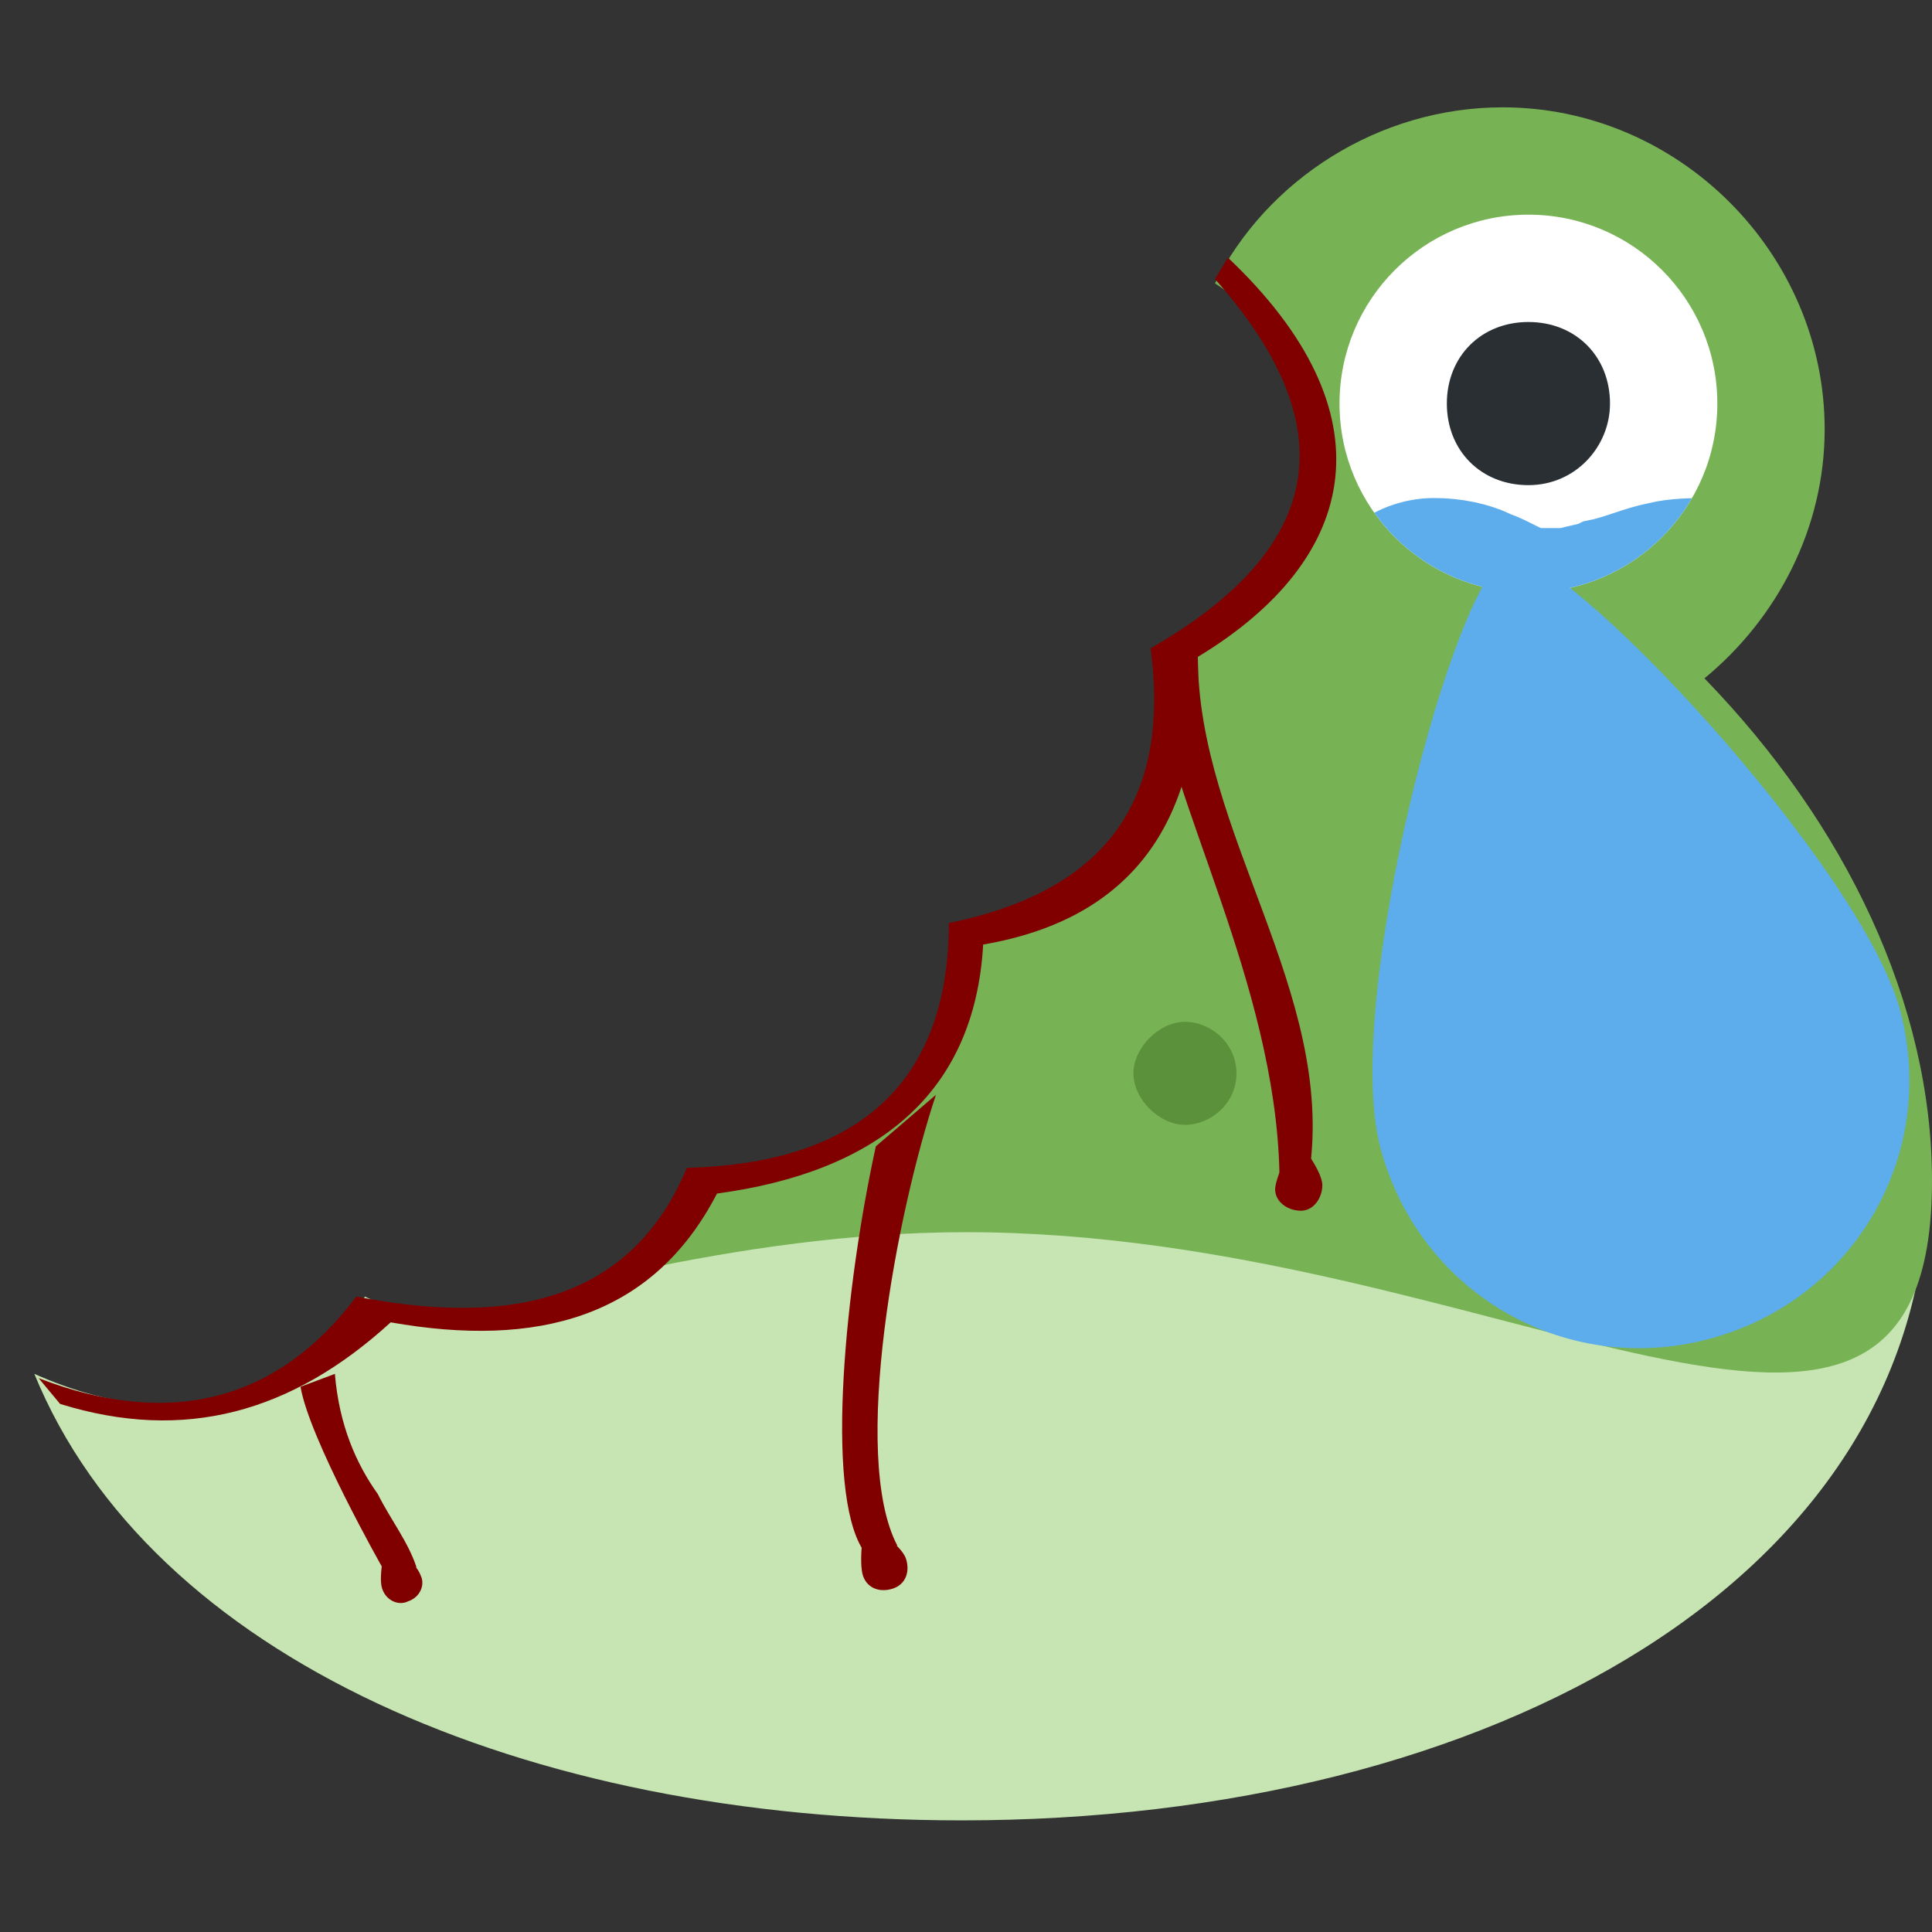 <?xml version="1.0" encoding="utf-8"?>
<!-- Generator: Adobe Illustrator 26.0.1, SVG Export Plug-In . SVG Version: 6.00 Build 0)  -->
<svg version="1.1"
	 id="svg2" inkscape:export-xdpi="1919.99" inkscape:export-ydpi="1919.99" inkscape:version="0.92.4 5da689c313, 2019-01-14" xmlns:cc="http://creativecommons.org/ns#" xmlns:dc="http://purl.org/dc/elements/1.1/" xmlns:inkscape="http://www.inkscape.org/namespaces/inkscape" xmlns:rdf="http://www.w3.org/1999/02/22-rdf-syntax-ns#" xmlns:sodipodi="http://sodipodi.sourceforge.net/DTD/sodipodi-0.dtd" xmlns:svg="http://www.w3.org/2000/svg"
	 xmlns="http://www.w3.org/2000/svg" xmlns:xlink="http://www.w3.org/1999/xlink" x="0px" y="0px" viewBox="0 0 45 45"
	 style="enable-background:new 0 0 45 45;" xml:space="preserve">
<rect x="0" y="0" width="45" height="45" fill="#333333" stroke="none"/>
<style type="text/css">
	.st0{fill:#C6E5B3;}
	.st1{fill:#FFFFFF;}
	.st2{fill:#77B255;}
	.st3{clip-path:url(#SVGID_00000079480403314128897380000016896741347109775745_);fill:#FFFFFF;}
	.st4{clip-path:url(#SVGID_00000079480403314128897380000016896741347109775745_);fill:none;stroke:#5DADEC;stroke-width:2;}
	.st5{fill:#5DADEC;}
	.st6{fill:#292F33;}
	.st7{fill:#5C913B;}
	.st8{fill:#800000;}
</style>
<path id="path22" class="st0" d="M30.5,10.1c0,0.2,0,0.4,0,0.5c0,2.1-1.4,3.9-3.5,4.7c0.2,0.5,0.2,1,0.2,1.4c0,2.5-2.1,4.7-4.9,5
	c0,0.2,0.1,0.5,0.1,0.7c0,2.8-2.5,5-5.5,5c0,0,0,0,0,0c-0.2,0-0.4,0-0.6,0c-0.8,2-2.9,3.3-5.2,3.3c-0.9,0-1.8-0.1-2.6-0.5
	c-1,1.6-2.8,2.5-4.8,2.5c-1,0-2-0.3-2.9-0.7c2.7,6.6,11.4,10.4,21.6,10.4c12.4,0,22.5-5.7,22.5-15C45,20.3,39,13.1,30.5,10.1z"/>
<path id="path38" inkscape:connector-curvature="0" class="st1" d="M40,9.4c0,2.4-2,4.4-4.4,4.4s-4.4-2-4.4-4.4s2-4.4,4.4-4.4
	S40,7,40,9.4"/>
<path class="st2" d="M35,2.5c-2.9,0-5.5,1.7-6.7,4.1c1.4,0.9,2.3,2.5,2.3,4.1c0,2.1-1.4,3.9-3.5,4.7c0.2,0.5,0.2,1,0.2,1.4
	c0,2.5-2.1,4.7-4.9,5c0,0.2,0.1,0.5,0.1,0.7c0,2.8-2.5,5-5.5,5c-0.2,0-0.4,0-0.6,0c-0.3,0.8-0.9,1.6-1.6,2.1c2.4-0.5,5-0.9,7.7-0.9
	c12.4,0,22.5,8.1,22.5-1.2c0-4.1-2-8.3-5.3-11.7c1.7-1.4,2.8-3.5,2.8-5.8C42.5,5.9,39.1,2.5,35,2.5z"/>
<g>
	<defs>
		<circle id="SVGID_1_" cx="35.6" cy="9.4" r="4.4"/>
	</defs>
	<clipPath id="SVGID_00000160877822284791232280000005584801441181248447_">
		<use xlink:href="#SVGID_1_"  style="overflow:visible;"/>
	</clipPath>
	
		<circle style="clip-path:url(#SVGID_00000160877822284791232280000005584801441181248447_);fill:#FFFFFF;" cx="35.6" cy="9.4" r="4.4"/>
	
		<path id="path1143" inkscape:connector-curvature="0" inkscape:original-d="m 31.203125,12.78125 c 0.07622,-0.02684 0.330132,-0.111382 0.34375,-0.125 0.02922,-0.02922 0.08437,-0.08124 0.109375,-0.09375 0.02661,-0.01331 0.182271,-0.05204 0.1875,-0.0625 0.01041,-0.02082 0.02858,-0.05335 0.04687,-0.0625 0.0169,-0.0084 0.08023,0.01352 0.09375,0 0.04167,-0.04167 0.09896,-0.06771 0.140625,-0.109375 0.044,-0.044 0.208435,-0.02093 0.265625,-0.07813 0.0057,-0.0057 0.240218,0.03125 0.296875,0.03125 0.188187,0 0.575967,0.01347 0.71875,0.15625 0.01083,0.01083 0.0673,0.0048 0.07813,0.01563 0.0029,0.0029 0.01275,0.044 0.01563,0.04687 0.02097,0.02097 0.105441,0.01169 0.109375,0.01563 0.04355,0.04355 0.05573,0.08108 0.140625,0.109375 0.0088,0.0029 0.0406,-0.0063 0.04687,0 0.0029,0.0029 0.01275,0.044 0.01563,0.04687 0.01045,0.01045 0.105999,0.0089 0.109375,0.01563 0.03411,0.06822 0.342983,0.153183 0.34375,0.15625 0.01457,0.05829 -0.008,0.05446 0.01563,0.07813 0.03158,0.03158 0.271607,0.03723 0.296875,0.0625 0.01105,0.01105 -0.01105,0.03583 0,0.04687 0.01447,0.01447 0.09334,-4.05e-4 0.109375,0.01563 0.0074,0.0074 -0.0047,0.02193 0,0.03125 0.0055,0.01099 0.06424,-0.0069 0.07813,0 0.0198,0.0099 0.03517,0.0508 0.04687,0.0625 0.02607,0.02607 0.152788,0.02171 0.203125,0.04687 0.08362,0.04181 0.636408,-0.05589 0.65625,-0.0625 0.0036,-0.0012 0.105596,0.0076 0.109375,0 0.03871,-0.07742 0.689283,-0.204908 0.796875,-0.3125 0.06732,-0.06732 0.180573,-0.04865 0.21875,-0.125 0.02041,-0.04083 0.269577,-0.05083 0.34375,-0.125 0.04256,-0.04256 0.161795,-0.0184 0.21875,-0.04687 0.03151,-0.01576 0.484601,0.02355 0.53125,0.04687 0.05833,0.02917 0.160417,-0.02917 0.21875,0 0.155521,0.07776 0.428282,-0.01563 0.578125,-0.01563 0.0063,0 0.21875,-0.0541 0.21875,-0.03125 0,0.01042 -0.0087,-0.02547 0,-0.03125 0.0741,-0.0494 0.225236,0.0027 0.265625,-0.07813" inkscape:path-effect="#path-effect1145;#path-effect1147" style="clip-path:url(#SVGID_00000160877822284791232280000005584801441181248447_);fill:none;stroke:#5DADEC;stroke-width:2;" d="
		M32.1,13.1c0.3-0.3,0.8-0.5,1.3-0.5c0.5,0,1,0.1,1.4,0.3c0.3,0.1,0.6,0.3,0.9,0.4c0.3,0,0.5,0,0.8,0c0.3-0.1,0.5-0.1,0.7-0.2
		c0.5-0.1,0.9-0.3,1.4-0.4c0.4-0.1,0.8-0.1,1.3-0.1l0.1,0l0,0"/>
</g>
<g id="g48-3" transform="matrix(-1.25,0,0,-1.25,32.143,26.697)">
	<path id="path50-6" inkscape:connector-curvature="0" class="st5" d="M0,0c-0.7-2.7-3.4-4.3-6.1-3.6c-2.7,0.7-4.3,3.4-3.6,6.1
		c0.7,2.7,6.3,8.7,7.3,8.5C-1.4,10.7,0.7,2.7,0,0"/>
</g>
<path id="path42" inkscape:connector-curvature="0" class="st6" d="M37.5,9.4c0,1-0.8,1.9-1.9,1.9s-1.9-0.8-1.9-1.9s0.8-1.9,1.9-1.9
	S37.5,8.3,37.5,9.4"/>
<path id="path50" inkscape:connector-curvature="0" class="st7" d="M28.8,25c0,0.7-0.6,1.2-1.2,1.2s-1.2-0.6-1.2-1.2
	s0.6-1.2,1.2-1.2S28.8,24.3,28.8,25"/>
<g>
	<path id="path50-6-6-5-1" inkscape:connector-curvature="0" class="st8" d="M29.7,27.7c0,0.3,0.3,0.5,0.6,0.5
		c0.3,0,0.5-0.3,0.5-0.6c0-0.3-0.5-1-0.6-1C30,26.7,29.7,27.5,29.7,27.7"/>
	<path id="path974_00000016055794482247009220000013136153139716581544_" inkscape:connector-curvature="0" class="st8" d="
		M29.8,27.3c-0.1-4.4-2.6-8.7-2.9-11.5l1-0.5c0,4.1,3.2,7.8,2.6,12L29.8,27.3z"/>
	<path id="path50-6-6-5-1-3-0" inkscape:connector-curvature="0" class="st8" d="M20.1,36.7c0.1,0.3,0.4,0.4,0.7,0.3
		c0.3-0.1,0.4-0.4,0.3-0.7c-0.1-0.3-0.8-0.8-0.9-0.8C20.1,35.5,20,36.4,20.1,36.7"/>
	<path id="path968_00000139251762342575496070000000797311764680863912_" inkscape:connector-curvature="0" class="st8" d="
		M20.1,36.1c-0.9-1.4-0.4-6.2,0.3-9.4l1.4-1.2c-0.9,2.7-2,8.4-0.9,10.5L20.1,36.1z"/>
	<path id="path50-6-6-5-1-3" inkscape:connector-curvature="0" class="st8" d="M8.9,37c0.1,0.3,0.4,0.4,0.6,0.3
		c0.3-0.1,0.4-0.4,0.3-0.6c-0.1-0.3-0.7-0.8-0.8-0.8C9,35.9,8.8,36.7,8.9,37"/>
	<path id="path962_00000090287132468938509180000004896673478677970862_" inkscape:connector-curvature="0" class="st8" d="
		M8.9,36.5c0,0-1.7-3-1.9-4.2l0.8-0.3c0.1,1.2,0.5,2.1,1,2.8c0.3,0.6,0.7,1.1,0.9,1.7L8.9,36.5z"/>
	<path class="st8" d="M0.9,32.1c3.1,1.2,5.6,0.5,7.4-1.9c3.6,0.7,6.4,0.1,7.7-3c4-0.1,6.1-2,6.1-5.7c3.4-0.7,5.2-2.6,4.7-6.4
		c4-2.3,4.6-5.1,1.5-8.6l0.3-0.5c3.8,3.6,3.1,7-0.7,9.3c0.1,3.8-1.5,6.1-5,6.7c-0.2,3.5-2.5,5.3-6.2,5.8c-1.5,2.9-4.2,3.6-7.6,3
		c-2.3,2.1-4.8,2.8-7.7,1.9L0.9,32.1z"/>
</g>
</svg>
